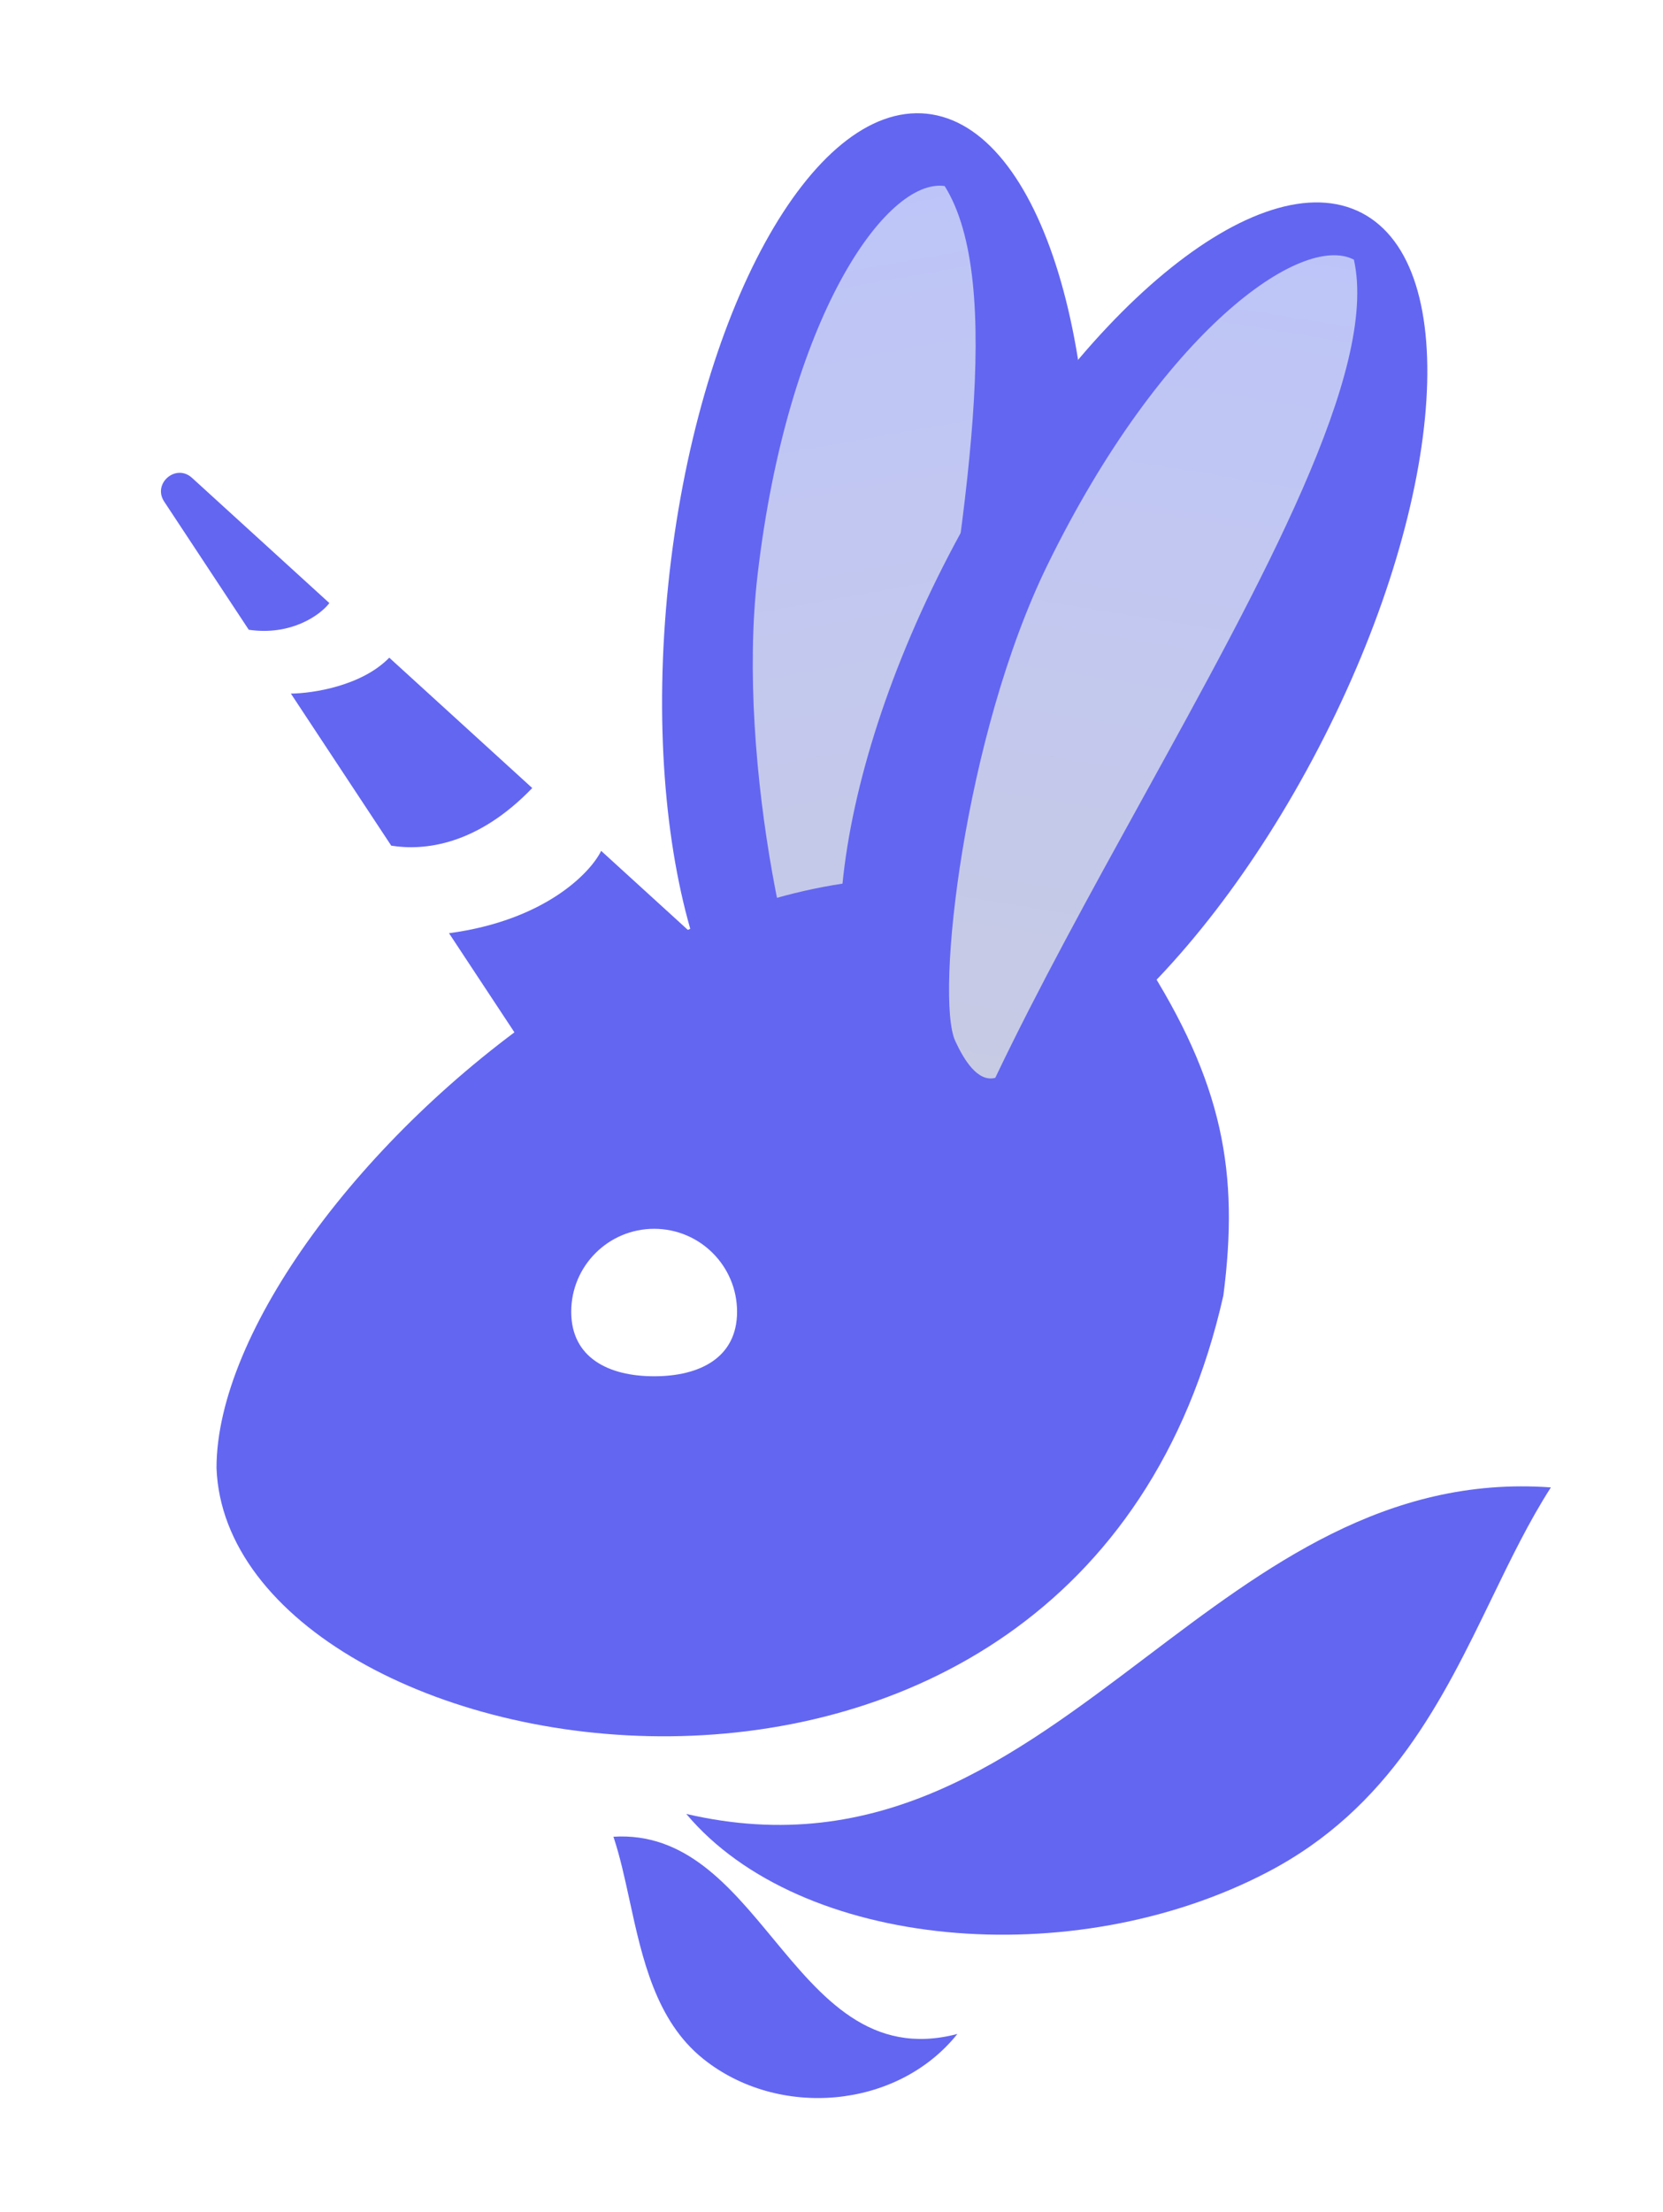 <svg width="361" height="480" viewBox="0 0 361 480" fill="none" xmlns="http://www.w3.org/2000/svg">
<g filter="url(#filter0_d_165_491)">
<path d="M200.756 12.651C205.603 13.154 210.329 15.982 214.712 21.395C219.108 26.825 222.95 34.624 225.928 44.4C231.88 63.934 234.145 90.582 231.128 119.653C228.11 148.724 220.42 174.338 210.584 192.234C205.661 201.189 200.299 208.033 194.881 212.444C189.48 216.842 184.274 218.639 179.428 218.136C174.581 217.632 169.855 214.805 165.472 209.392C161.076 203.962 157.234 196.162 154.255 186.387C148.304 166.852 146.039 140.205 149.056 111.134C152.074 82.063 159.764 56.449 169.6 38.553C174.523 29.598 179.885 22.754 185.303 18.342C190.704 13.945 195.909 12.148 200.756 12.651Z" fill="#6366F1" stroke="#6366F1" stroke-width="8"/>
<path fill-rule="evenodd" clip-rule="evenodd" d="M190.828 217.707C187.582 219.905 183.154 216.324 179.97 213.054C172.654 205.537 159.663 149.972 164.434 108.9C170.937 52.936 192.339 22.598 205.062 24.367C218.138 45.187 209.632 96.493 200.748 150.079C196.958 172.939 193.109 196.208 190.828 217.707Z" fill="url(#paint0_linear_165_491)"/>
<path d="M293.761 33.756C298.084 36.005 301.44 40.371 303.527 47.016C305.621 53.682 306.329 62.347 305.507 72.533C303.864 92.888 296.18 118.504 282.692 144.433C269.204 170.361 252.641 191.358 236.917 204.388C229.048 210.908 221.546 215.303 214.886 217.415C208.247 219.521 202.746 219.279 198.423 217.03C194.1 214.781 190.744 210.415 188.656 203.771C186.563 197.105 185.855 188.439 186.677 178.253C188.319 157.899 196.004 132.282 209.492 106.354C222.98 80.425 239.543 59.428 255.267 46.399C263.136 39.878 270.637 35.483 277.297 33.371C283.936 31.266 289.438 31.507 293.761 33.756Z" fill="#6366F1" stroke="#6366F1" stroke-width="8"/>
<path fill-rule="evenodd" clip-rule="evenodd" d="M265.568 265.107C269 238.5 265.568 219 248.193 191.964C173.175 131.478 47 243.548 47 302.536C49.488 369.692 234.5 403.114 265.568 265.107ZM142 282.641C151.941 282.641 160 278.582 160 268.641C160 258.7 151.941 250.641 142 250.641C132.059 250.641 124 258.7 124 268.641C124 278.582 132.059 282.641 142 282.641Z" fill="#6366F1"/>
<path d="M336.665 306.754C300.904 304.18 274.781 323.931 248.812 343.567C219.766 365.529 190.909 387.347 148.974 377.606C173.746 407.093 232.963 412.259 275.091 390.266C301.743 376.389 313.195 352.767 323.823 330.841C327.946 322.335 331.947 314.082 336.665 306.754Z" fill="#6366F1"/>
<path d="M133.161 382.554C148.724 381.599 158.294 393.16 167.807 404.654C178.448 417.509 189.019 430.281 207.828 425.352C194.743 441.713 168.897 443.805 152.645 430.748C142.359 422.508 139.408 408.96 136.67 396.385C135.608 391.506 134.577 386.773 133.161 382.554Z" fill="#6366F1"/>
<path fill-rule="evenodd" clip-rule="evenodd" d="M216.047 217.886C212.255 218.877 209.273 214.024 207.361 209.881C202.968 200.356 209.236 143.637 227.423 106.503C252.204 55.905 282.493 34.434 293.899 40.341C299.289 64.329 274.171 109.868 247.938 157.429C236.746 177.72 225.363 198.376 216.047 217.886Z" fill="url(#paint1_linear_165_491)"/>
<path fill-rule="evenodd" clip-rule="evenodd" d="M35.643 92.845C33.049 88.915 38.195 84.513 41.676 87.685L71.5 114.865C69.5 117.5 63.142 122 54 120.652L35.643 92.845ZM63.142 134.5C67.761 134.475 78.5 132.882 84.5 126.712L115.54 155C103.5 167.5 92 168.633 84.927 167.5L63.142 134.5ZM97.47 186.5L116.812 215.799C118.137 217.807 120.922 218.199 122.75 216.635L150.475 192.919C152.303 191.356 152.347 188.544 150.569 186.923L130.5 168.633C128.147 173.431 118.246 183.72 97.47 186.5Z" fill="#6366F1"/>
</g>
<defs>
<filter id="filter0_d_165_491" x="10.938" y="0.568" width="349.727" height="478.692" filterUnits="userSpaceOnUse" color-interpolation-filters="sRGB">
<feFlood flood-opacity="0" result="BackgroundImageFix"/>
<feColorMatrix in="SourceAlpha" type="matrix" values="0 0 0 0 0 0 0 0 0 0 0 0 0 0 0 0 0 0 127 0" result="hardAlpha"/>
<feOffset dy="16"/>
<feGaussianBlur stdDeviation="12"/>
<feComposite in2="hardAlpha" operator="out"/>
<feColorMatrix type="matrix" values="0 0 0 0 0 0 0 0 0 0 0 0 0 0 0 0 0 0 0.25 0"/>
<feBlend mode="normal" in2="BackgroundImageFix" result="effect1_dropShadow_165_491"/>
<feBlend mode="normal" in="SourceGraphic" in2="effect1_dropShadow_165_491" result="shape"/>
</filter>
<linearGradient id="paint0_linear_165_491" x1="223.246" y1="324.624" x2="159.201" y2="-33.113" gradientUnits="userSpaceOnUse">
<stop stop-color="#CDCED8"/>
<stop offset="1" stop-color="#BAC3FF"/>
</linearGradient>
<linearGradient id="paint1_linear_165_491" x1="210.981" y1="329.495" x2="269.815" y2="-29.136" gradientUnits="userSpaceOnUse">
<stop stop-color="#CDCED8"/>
<stop offset="1" stop-color="#BAC3FF"/>
</linearGradient>
</defs>
</svg>
